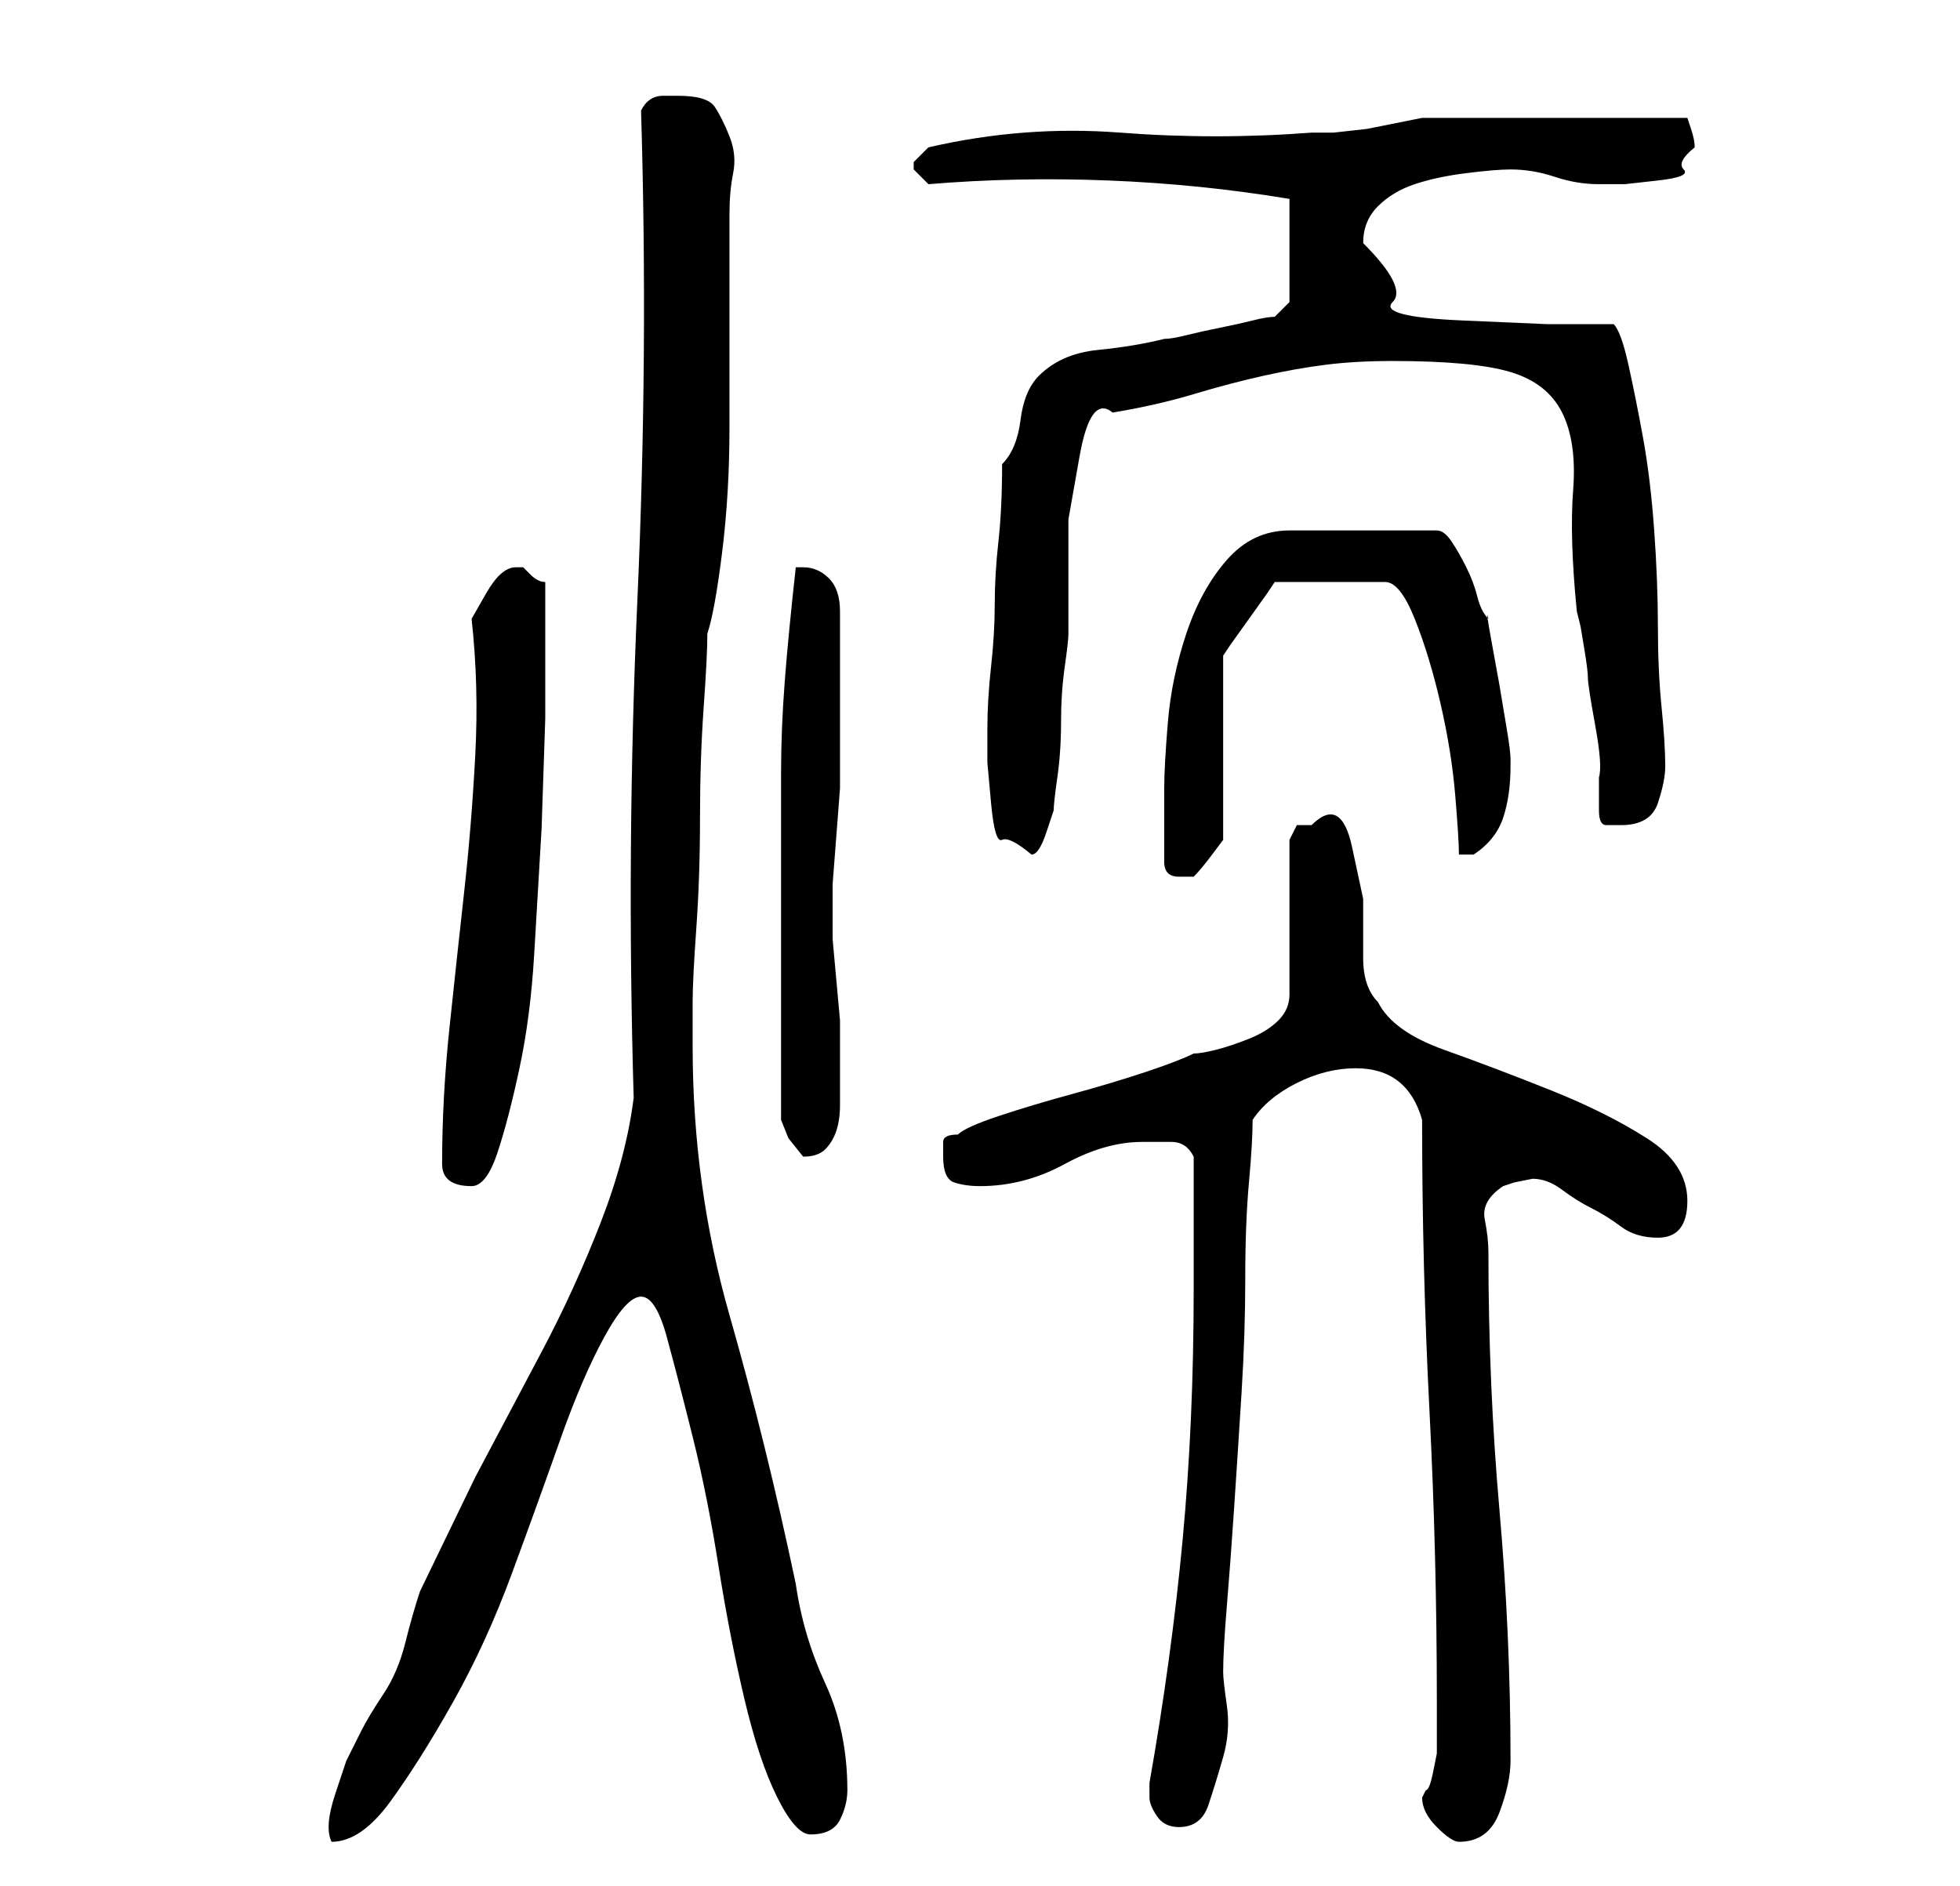 <?xml version="1.0" standalone="no"?>
<!DOCTYPE svg PUBLIC "-//W3C//DTD SVG 1.1//EN" "http://www.w3.org/Graphics/SVG/1.1/DTD/svg11.dtd" >
<svg xmlns="http://www.w3.org/2000/svg" xmlns:xlink="http://www.w3.org/1999/xlink" version="1.1" viewBox="-10 0 266 256">
   <path fill="currentColor"
d="M77 176q2 0 3.5 5.5t3.5 13.5t3.5 17.5t3.5 18t4.5 13.5t4.5 5q3 0 4 -2t1 -4q0 -8 -3 -14.5t-4 -13.5q-4 -19 -9 -36.5t-5 -36.5v-6q0 -3 0.5 -10t0.5 -15t0.5 -15t0.5 -10q1 -3 2 -11t1 -17v-17v-12q0 -3 0.5 -5.5t-0.5 -5t-2 -4t-5 -1.5h-2q-2 0 -3 2q1 33 -0.5 66.5
t-0.5 67.5q-1 8 -4.5 17t-8 17.5l-9 17t-7.5 15.5q-1 3 -2 7t-3 7t-3 5l-2 4t-1.5 4.5t-0.5 6.5q4 0 8 -5.5t8.5 -13.5t8 -17.5t6.5 -18t6 -14t5 -5.5zM183 244q0 2 2 4t3 2q4 0 5.5 -4t1.5 -7q0 -17 -1.5 -34t-1.5 -35q0 -2 -0.5 -4.5t2.5 -4.5l1.5 -0.5t2.5 -0.5
q2 0 4 1.5t4 2.5t4 2.5t5 1.5q4 0 4 -5t-5.5 -8.5t-13 -6.5t-14.5 -5.5t-9 -6.5q-2 -2 -2 -6v-8t-1.5 -7t-5.5 -3h-2t-1 2v21q0 2 -1.5 3.5t-4 2.5t-4.5 1.5t-3 0.5q-2 1 -6.5 2.5t-10 3t-10 3t-5.5 2.5q-2 0 -2 1v2q0 3 1.5 3.5t3.5 0.5q6 0 11.5 -3t10.5 -3h4q2 0 3 2v18
q0 18 -1.5 34t-4.5 33v2q0 1 1 2.5t3 1.5q3 0 4 -3t2 -6.5t0.5 -7t-0.5 -4.5q0 -3 0.5 -9t1 -13.5t1 -15.5t0.5 -15.5t0.5 -13t0.5 -8.5q2 -3 6 -5t8 -2q7 0 9 7q0 20 1 39.5t1 39.5v3.5v2.5v1t-0.5 2.5t-1 2.5zM50 158q0 3 4 3q2 0 3.5 -4.5t3 -11.5t2 -15.5l1 -17t0.5 -15
v-9.5v-9q-1 0 -2 -1l-1 -1h-1q-2 0 -4 3.5l-2 3.5q1 9 0.5 18.5t-1.5 18.5t-2 18.5t-1 18.5zM96 152l1 2.5t2 2.5q2 0 3 -1t1.5 -2.5t0.5 -3.5v-3v-6v-2.5t-0.5 -5.5t-0.5 -5.5v-3.5v-4t0.5 -6.5t0.5 -6.5v-4v-10v-10q0 -3 -1.5 -4.5t-3.5 -1.5h-1q-1 9 -1.5 15.5t-0.5 12.5
v13v14v20zM148 117q0 1 0.5 1.5t1.5 0.5v0h1h0.5h0.5q1 -1 2.5 -3l1.5 -2v-25l1 -1.5t2.5 -3.5t2.5 -3.5l1 -1.5h15q2 0 4 5t3.5 11.5t2 12.5t0.5 8h1h1q3 -2 4 -5t1 -7v-1q0 -1 -0.5 -4l-1 -6t-1 -5.5t-0.5 -3.5q-1 -1 -1.5 -3t-1.5 -4t-2 -3.5t-2 -1.5h-20q-5 0 -8.5 4
t-5.5 10t-2.5 12t-0.5 9v10zM124 99v4.5t0.5 5.5t1.5 5t4 2q1 0 2 -3l1 -3q0 -1 0.5 -4.5t0.5 -7.5t0.5 -7.5t0.5 -4.5v-6v-9.5t1.5 -8.5t4.5 -6q6 -1 11 -2.5t9.5 -2.5t8.5 -1.5t9 -0.5q11 0 16 1.5t7 5.5t1.5 10.5t0.5 16.5l0.5 2t0.5 3t0.5 4t1 6.5t0.5 7v4.5q0 2 1 2h2
q4 0 5 -3t1 -5q0 -3 -0.5 -8t-0.5 -11t-0.5 -13t-1.5 -12.5t-2 -10t-2 -5.5h-9t-11.5 -0.5t-9.5 -2.5t-4 -8q0 -3 2 -5t5 -3t7 -1.5t6 -0.5q3 0 6 1t6 1h3.5t4.5 -0.5t3.5 -1.5t1.5 -3q0 -1 -0.5 -2.5l-0.5 -1.5h-18h-18l-2.5 0.5l-5 1t-4.5 0.5h-3q-13 1 -26 0t-26 2
l-0.5 0.5l-1.5 1.5v0v1l2 2q12 -1 24.5 -0.5t24.5 2.5v14l-2 2q-1 0 -3 0.5t-4.5 1t-4.5 1t-3 0.5q-4 1 -9 1.5t-8 3.5q-2 2 -2.5 6t-2.5 6q0 6 -0.5 10.5t-0.5 8.5t-0.5 8.5t-0.5 8.5z" />
</svg>
